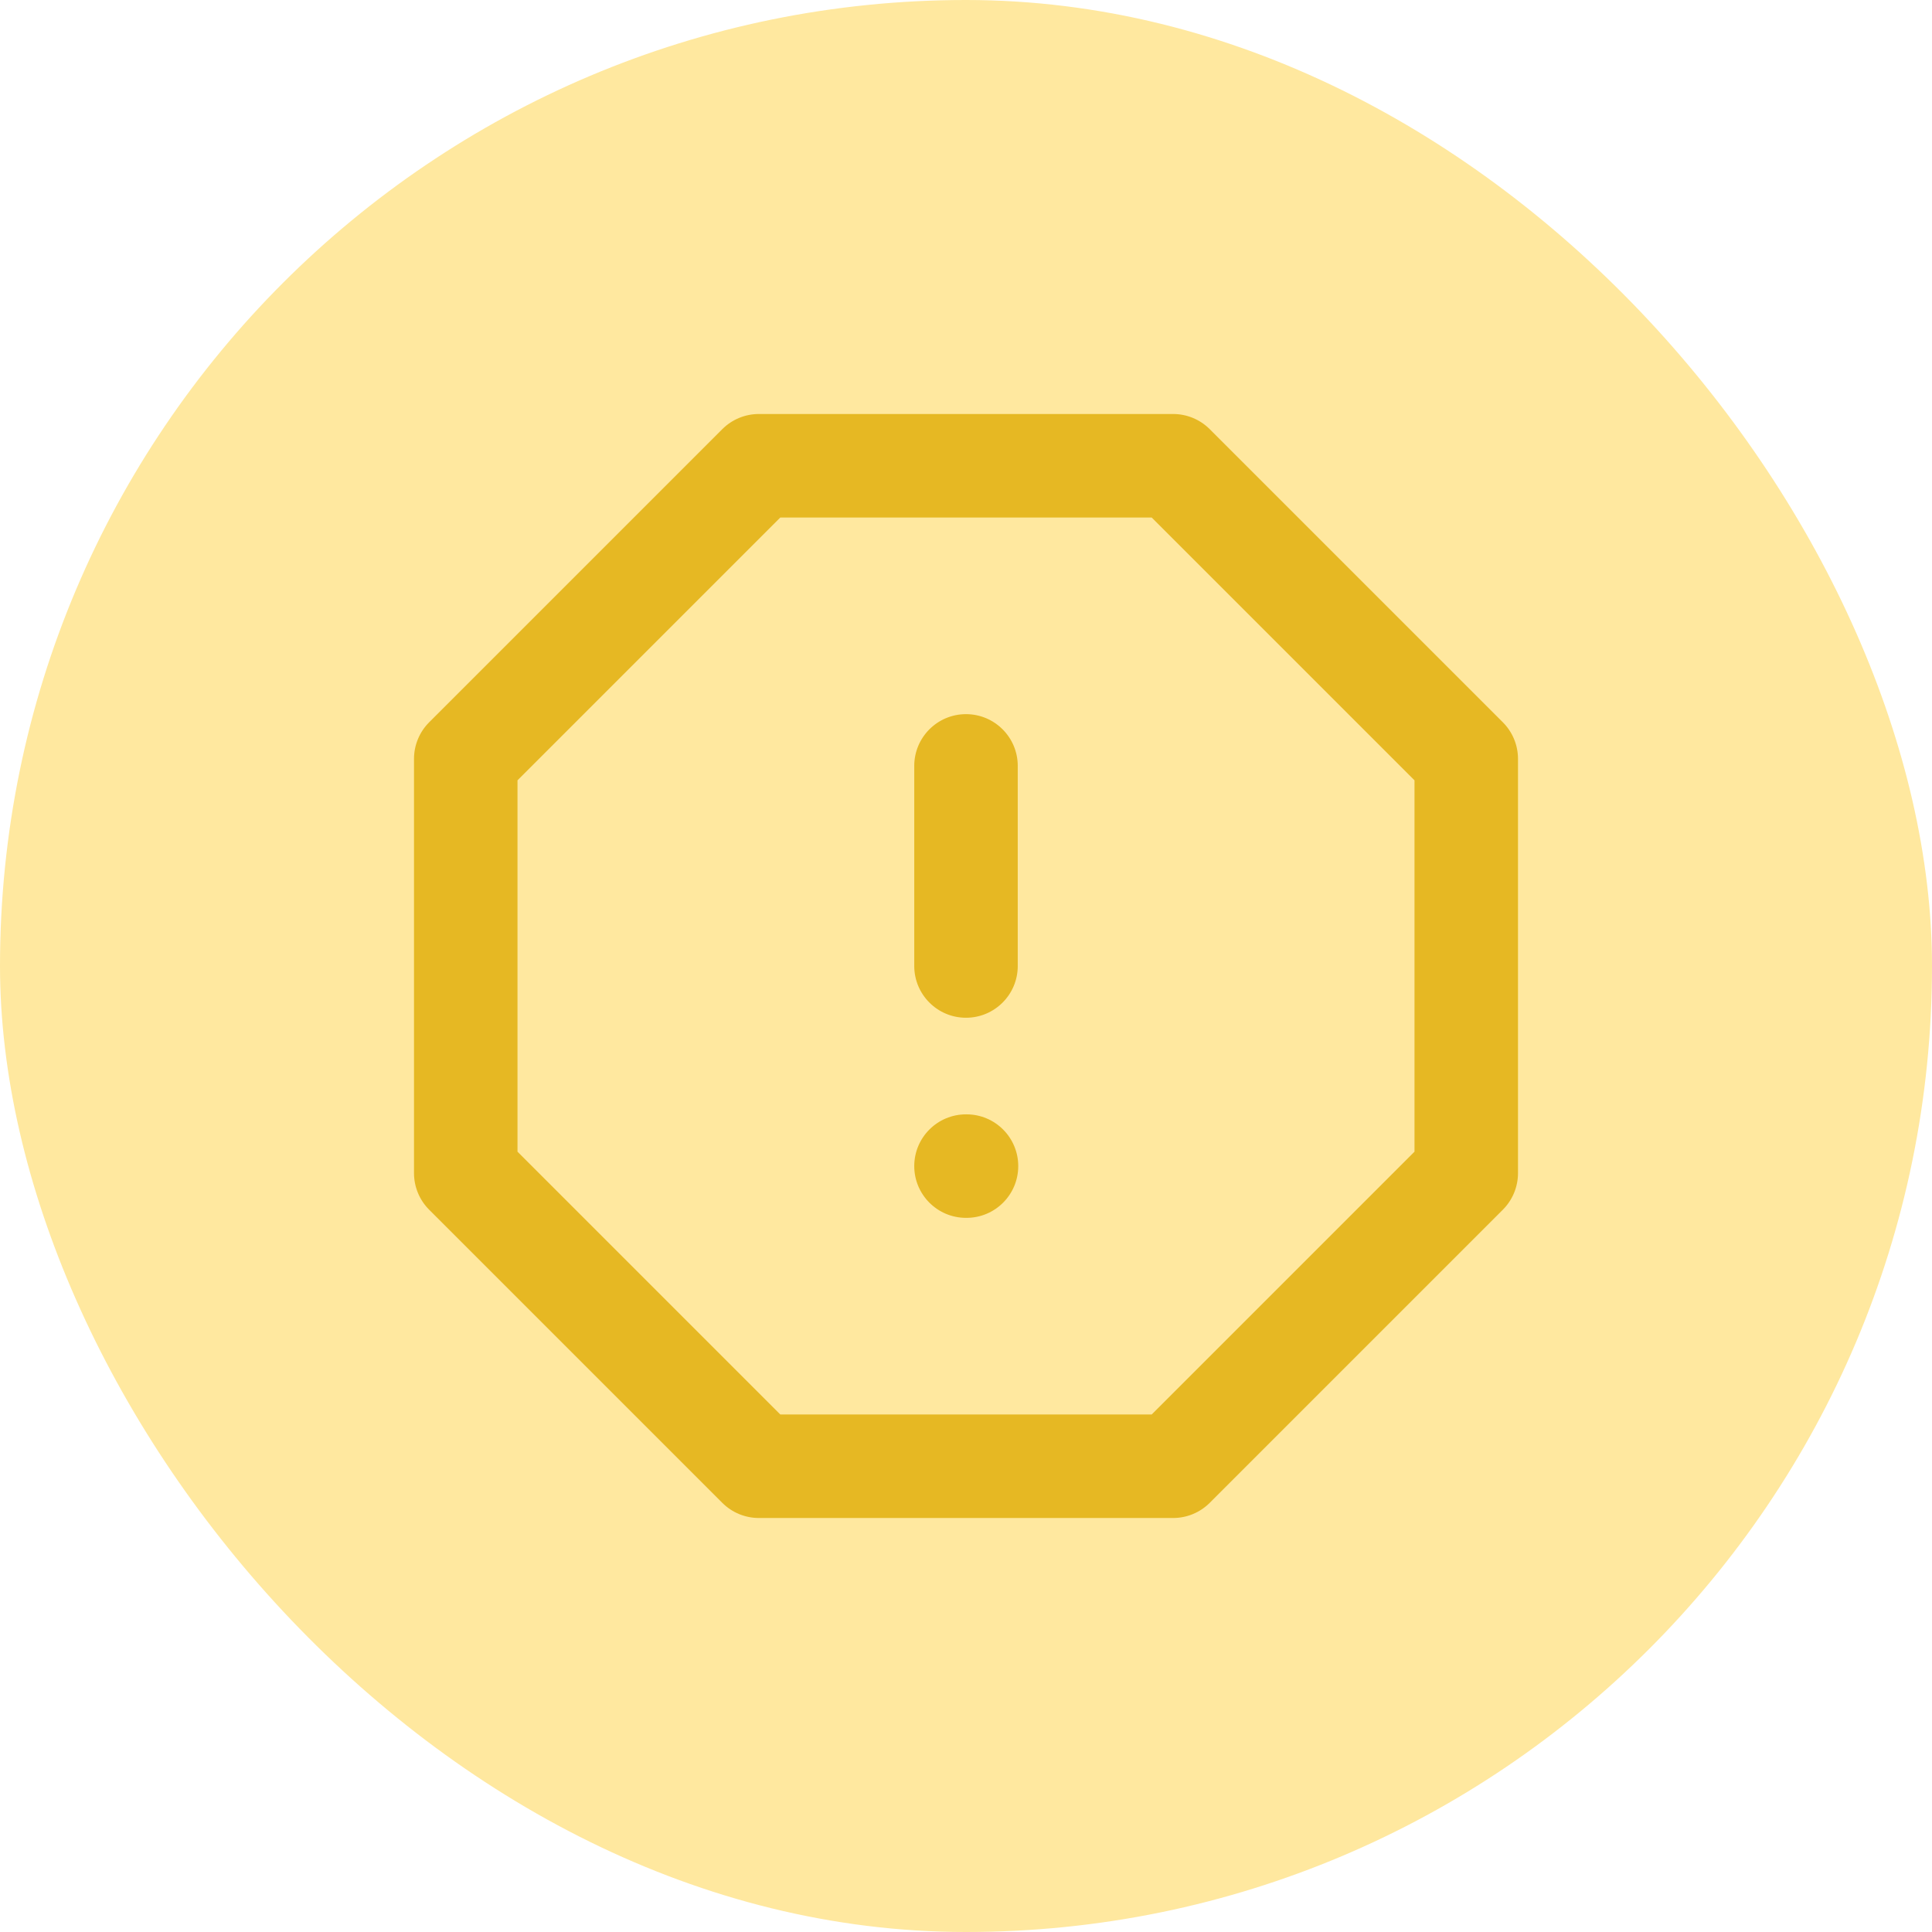 <svg width="70" height="70" viewBox="0 0 70 70" fill="none" xmlns="http://www.w3.org/2000/svg">
<rect width="70" height="70" rx="35" fill="#FFE89F"/>
<path fill-rule="evenodd" clip-rule="evenodd" d="M26.17 15.549C26.522 15.197 26.999 15 27.496 15H42.504C43.001 15 43.478 15.197 43.83 15.549L54.451 26.17C54.803 26.522 55 26.999 55 27.496V42.504C55 43.001 54.803 43.478 54.451 43.83L43.83 54.451C43.478 54.803 43.001 55 42.504 55H27.496C26.999 55 26.522 54.803 26.17 54.451L15.549 43.83C15.197 43.478 15 43.001 15 42.504V27.496C15 26.999 15.197 26.522 15.549 26.17L26.17 15.549ZM28.273 18.75L18.75 28.273V41.727L28.273 51.25H41.727L51.25 41.727V28.273L41.727 18.75H28.273ZM35 25.875C36.035 25.875 36.875 26.715 36.875 27.75V35C36.875 36.035 36.035 36.875 35 36.875C33.965 36.875 33.125 36.035 33.125 35V27.75C33.125 26.715 33.965 25.875 35 25.875ZM35 40.375C33.965 40.375 33.125 41.215 33.125 42.25C33.125 43.285 33.965 44.125 35 44.125H35.018C36.054 44.125 36.893 43.285 36.893 42.25C36.893 41.215 36.054 40.375 35.018 40.375H35Z" fill="#E6B823"/>
</svg>
